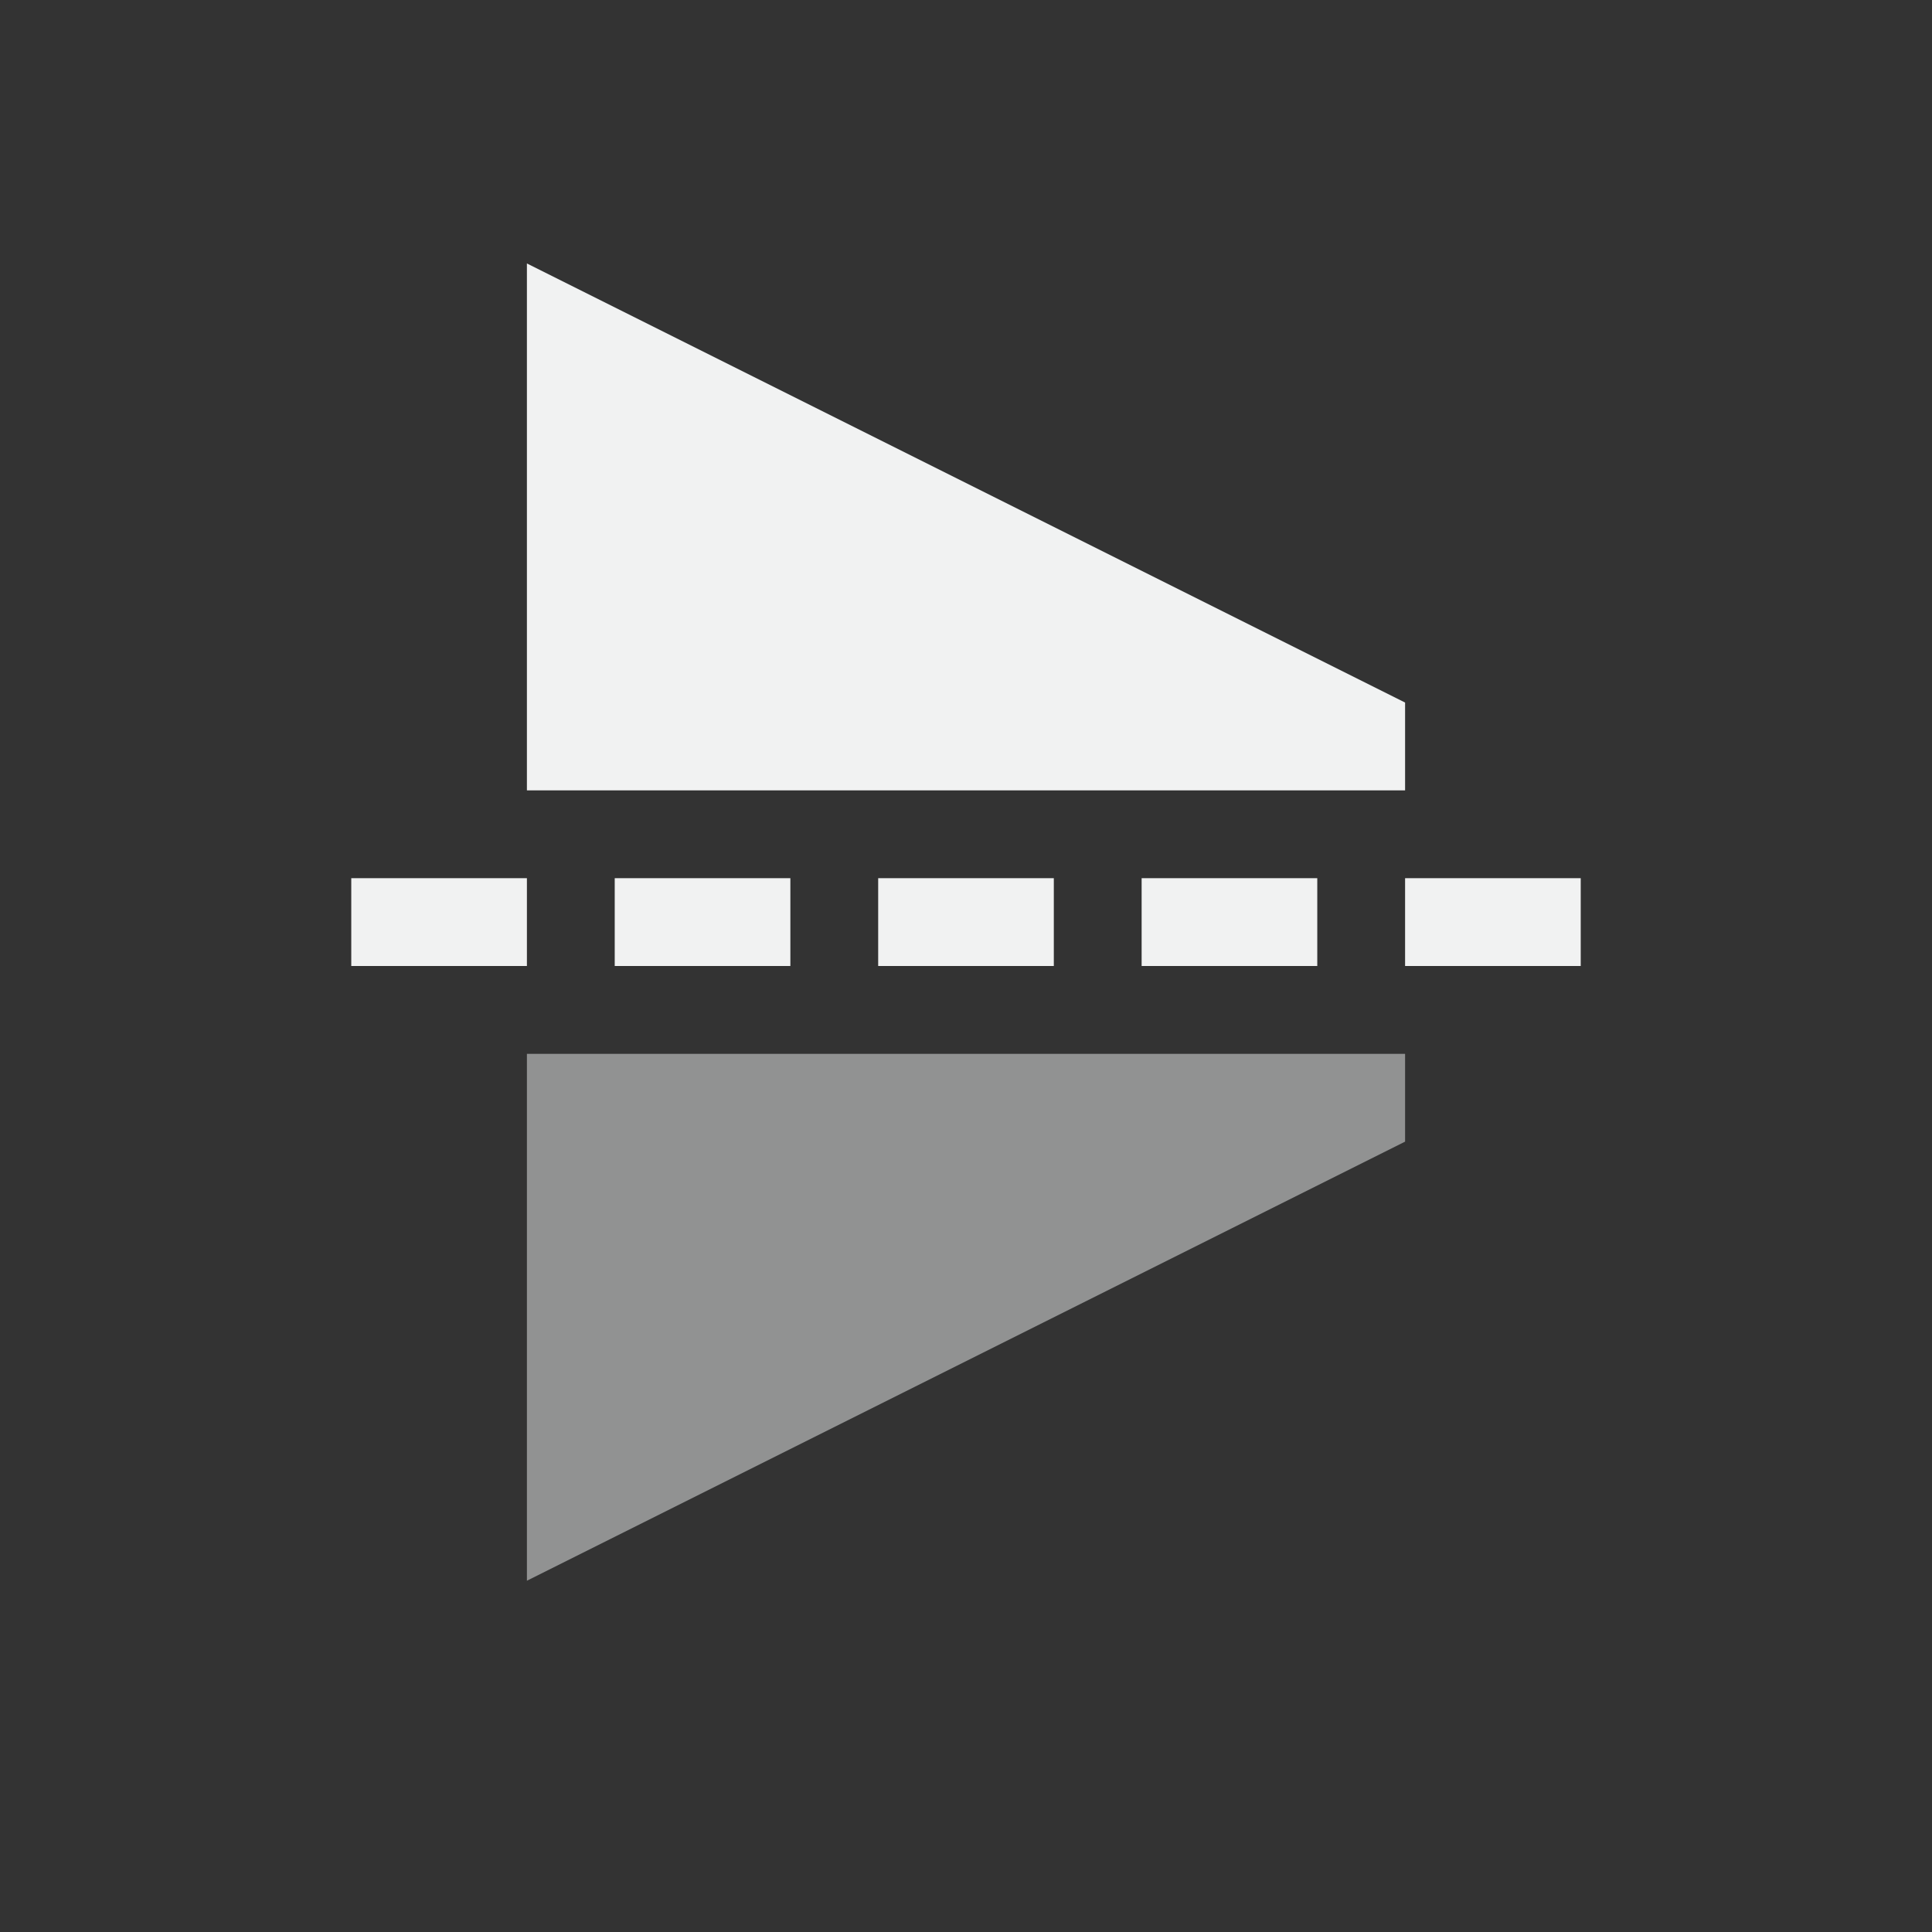 <?xml version="1.0" encoding="UTF-8" standalone="no"?>
<!--Part of Monotone: https://github.com/sixsixfive/Monotone, released under cc-by-sa_v4-->
<svg id="svg8" xmlns="http://www.w3.org/2000/svg" version="1.1" viewBox="-3 -3 22 22" width="44" height="44"><rect x="-3" y="-3" width="22" height="22" fill="#333333" stroke="none"/><g id="use68262" style="fill:#f1f2f2"><title id="title4506">object-rotate-right</title><g id="g4698" transform="rotate(90,8.5,7.5)"><rect id="rect4629" style="fill:#f1f2f2" height="2" width="1" y="1" x="8"/><rect id="rect4631" style="fill:#f1f2f2" height="2" width="1" y="4" x="8"/><rect id="rect4633" style="fill:#f1f2f2" height="2" width="1" y="7" x="8"/><rect id="rect4635" style="fill:#f1f2f2" height="2" width="1" y="10" x="8"/><rect id="rect4637" style="fill:#f1f2f2" height="2" width="1" y="13" x="8"/><path id="path4639" d="m6 3h1v10h-6z" style="fill:#f1f2f2"/><path id="path4641" d="m10 3h1l5 10h-6z" style="opacity:.5;fill:#f1f2f2"/></g></g></svg>
